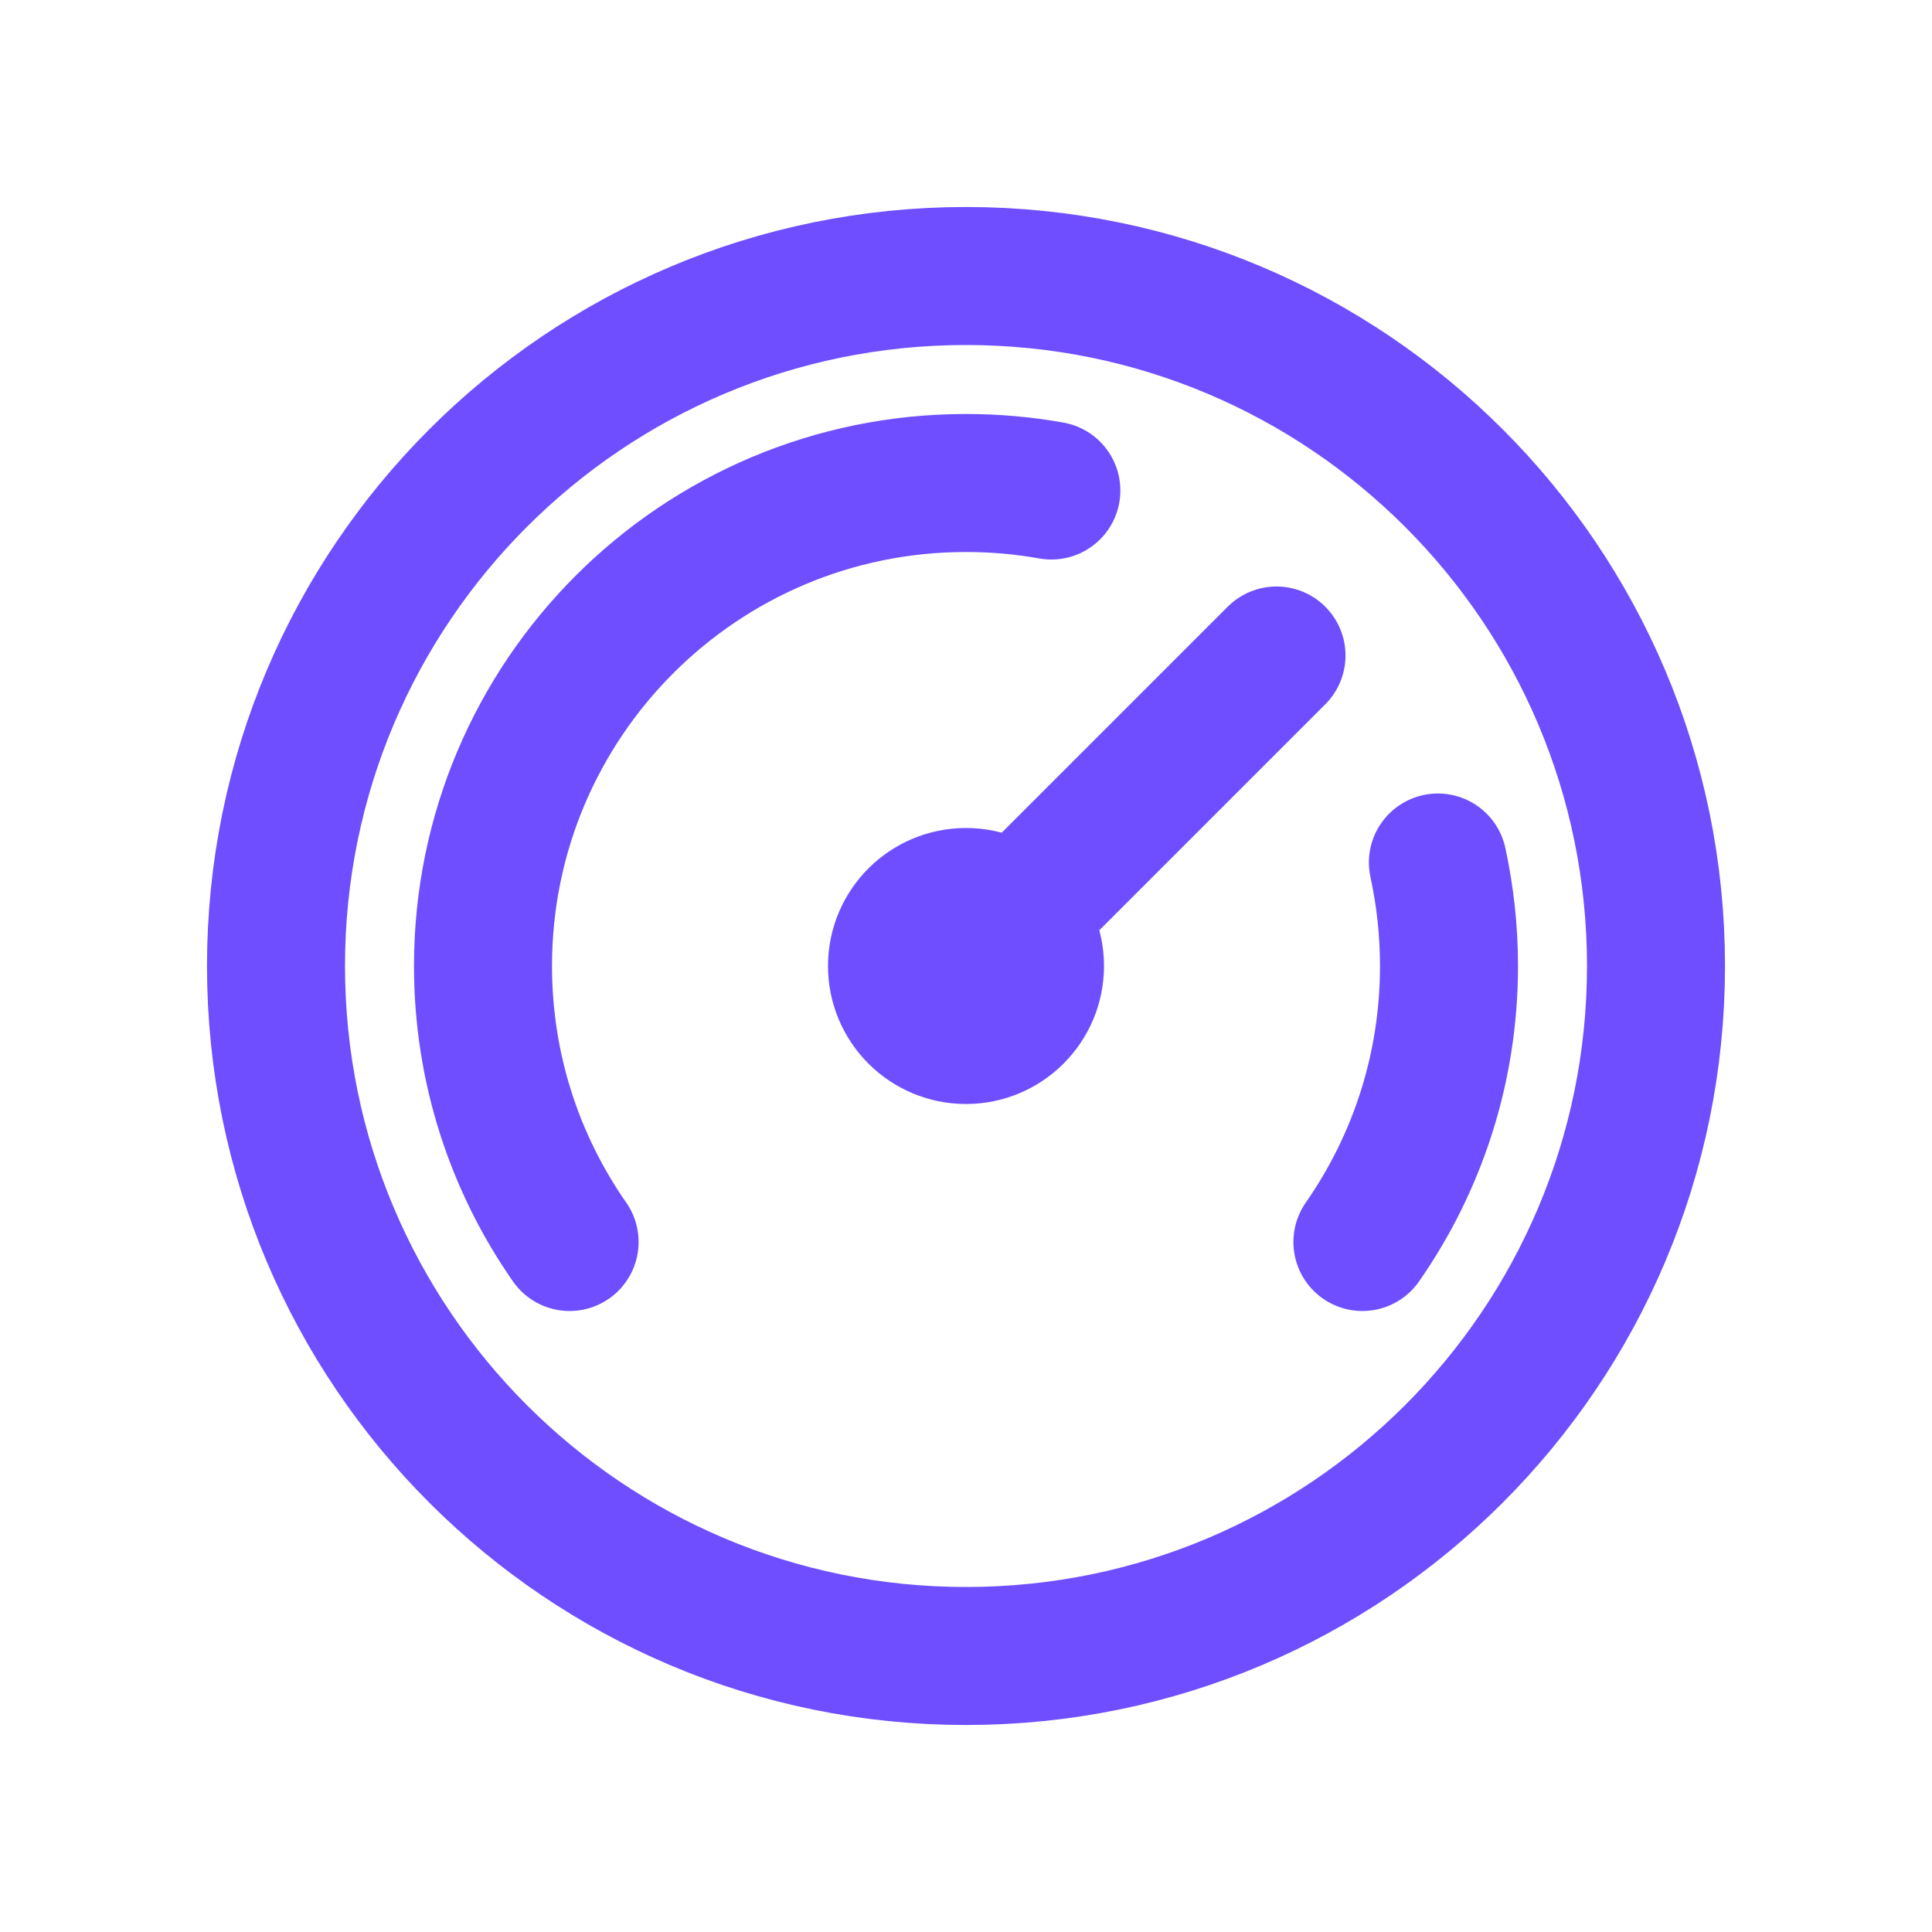 <svg width="28" height="28" viewBox="0 0 28 28" fill="none" xmlns="http://www.w3.org/2000/svg">
<path d="M19.745 18C20.536 16.866 21 15.487 21 14C21 13.485 20.944 12.983 20.839 12.5M8.255 18C7.464 16.866 7 15.487 7 14C7 10.134 10.134 7 14 7C14.422 7 14.835 7.037 15.237 7.109M18.5 9.5L14 14M24 14C24 19.523 19.523 24 14 24C8.477 24 4 19.523 4 14C4 8.477 8.477 4 14 4C19.523 4 24 8.477 24 14ZM15 14C15 14.552 14.552 15 14 15C13.448 15 13 14.552 13 14C13 13.448 13.448 13 14 13C14.552 13 15 13.448 15 14Z" stroke="#6E4EFF" stroke-width="2" stroke-linecap="round" stroke-linejoin="round"/>
</svg>
